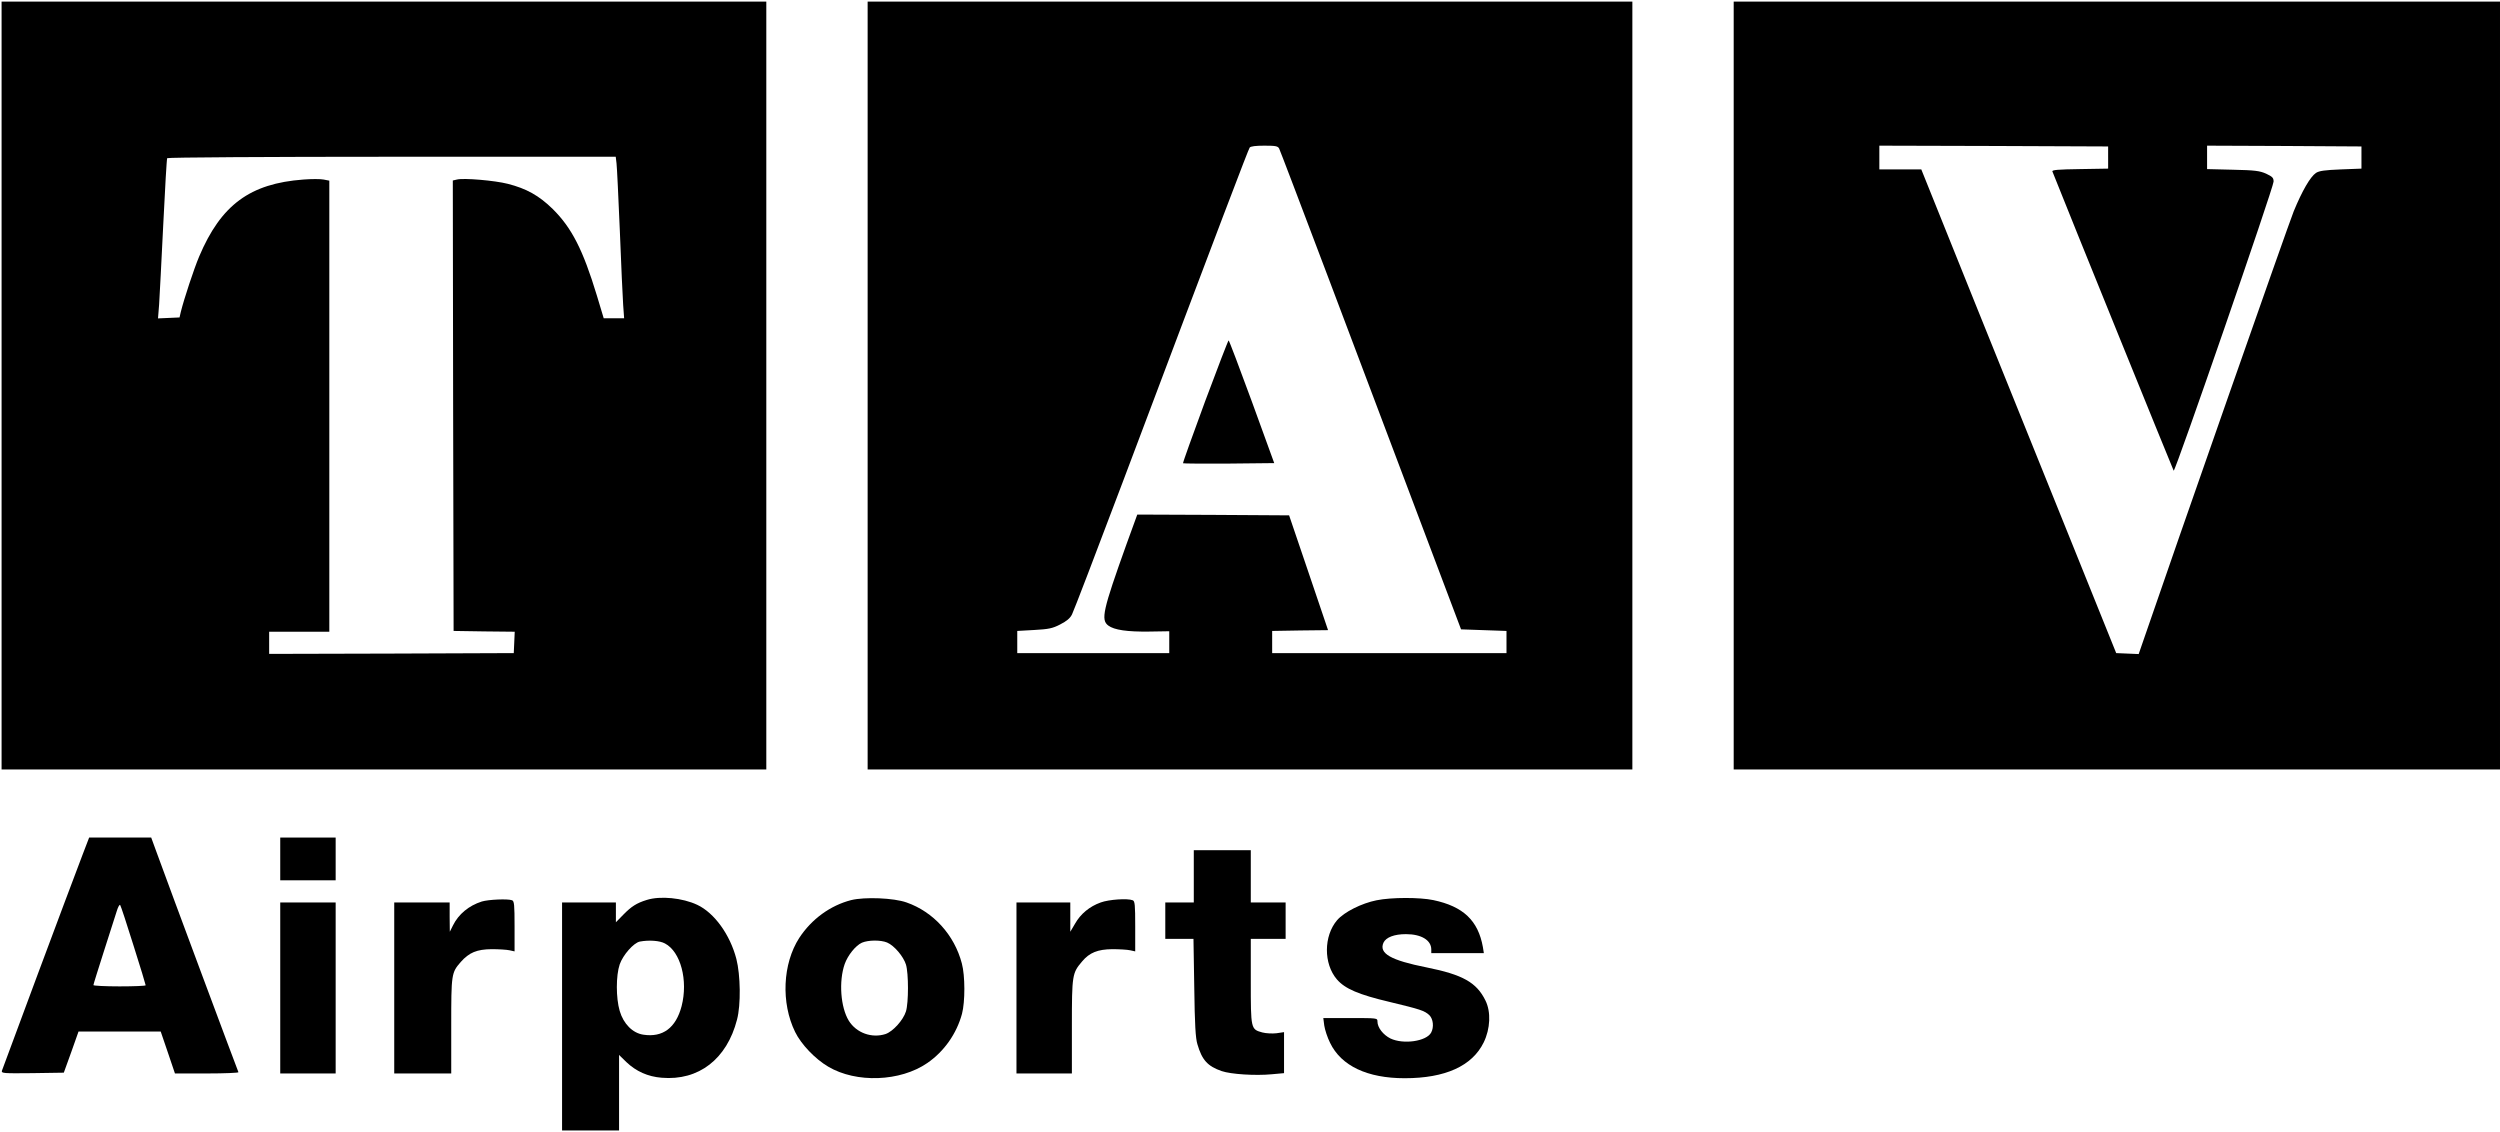 <?xml version="1.0" standalone="no"?>
<!DOCTYPE svg PUBLIC "-//W3C//DTD SVG 20010904//EN"
 "http://www.w3.org/TR/2001/REC-SVG-20010904/DTD/svg10.dtd">
<svg version="1.0" xmlns="http://www.w3.org/2000/svg"
 width="1579pt" height="715pt" viewBox="0 0 1579 715"
 preserveAspectRatio="xMidYMid meet">

<g transform="translate(0,715) scale(0.1,-0.1)"
fill="#000000" stroke="none">
<path d="M10 4715 l0 -2425 2415 0 2415 0 0 2425 0 2425 -2415 0 -2415 0 0
-2425z m3884 1403 c3 -24 12 -216 21 -428 8 -212 18 -422 21 -467 l6 -83 -64
0 -65 0 -43 143 c-88 290 -159 428 -279 547 -87 85 -166 129 -284 159 -82 21
-279 38 -321 27 l-26 -6 2 -1423 3 -1422 193 -3 193 -2 -3 -68 -3 -67 -772 -3
-773 -2 0 70 0 70 190 0 190 0 0 1425 0 1424 -36 7 c-20 4 -77 4 -128 0 -337
-25 -520 -160 -658 -486 -33 -78 -95 -266 -116 -350 l-8 -35 -68 -3 -68 -3 7
88 c3 48 15 274 26 502 11 228 22 418 25 422 3 5 641 9 1419 9 l1414 0 5 -42z"/>
<path d="M5480 4715 l0 -2425 2415 0 2415 0 0 2425 0 2425 -2415 0 -2415 0 0
-2425z m2599 1497 c9 -16 501 -1318 981 -2592 l168 -445 143 -5 144 -5 0 -70
0 -70 -740 0 -740 0 0 70 0 70 177 3 176 2 -123 363 -123 362 -480 3 -479 2
-68 -187 c-150 -419 -163 -478 -115 -514 37 -28 120 -40 260 -38 l125 2 0 -69
0 -69 -480 0 -480 0 0 70 0 70 107 6 c91 5 116 10 164 35 41 21 63 39 75 64
10 19 154 395 320 835 624 1657 793 2100 802 2113 6 8 38 12 93 12 71 0 85 -3
93 -18z"/>
<path d="M7611 4614 c-78 -212 -141 -387 -139 -390 3 -2 133 -3 290 -2 l286 3
-141 388 c-78 213 -144 387 -147 387 -3 0 -70 -174 -149 -386z"/>
<path d="M10950 4715 l0 -2425 2420 0 2420 0 0 2425 0 2425 -2420 0 -2420 0 0
-2425z m2365 1440 l0 -70 -178 -3 c-137 -2 -178 -5 -174 -15 95 -241 762
-1884 766 -1890 9 -10 631 1790 631 1826 0 24 -7 31 -47 50 -41 18 -70 22
-210 25 l-163 4 0 74 0 74 488 -2 487 -3 0 -70 0 -70 -131 -5 c-100 -4 -136
-9 -156 -22 -36 -24 -88 -114 -141 -243 -33 -81 -743 -2107 -959 -2738 l-20
-58 -71 3 -71 3 -272 675 c-150 371 -427 1059 -616 1527 l-343 853 -132 0
-133 0 0 75 0 75 723 -2 722 -3 0 -70z"/>
<path d="M522 1753 c-85 -222 -505 -1349 -510 -1366 -4 -16 8 -17 193 -15
l198 3 47 130 46 130 260 0 259 0 45 -132 45 -133 203 0 c112 0 201 4 198 8
-4 7 -434 1160 -517 1389 l-34 93 -196 0 -196 0 -41 -107z m321 -574 c43 -135
77 -248 77 -252 0 -4 -74 -7 -165 -7 -91 0 -165 4 -165 8 0 5 30 100 66 213
36 112 73 226 81 253 8 27 18 45 22 40 4 -5 42 -120 84 -255z"/>
<path d="M1770 1725 l0 -135 175 0 175 0 0 135 0 135 -175 0 -175 0 0 -135z"/>
<path d="M7540 1615 l0 -165 -90 0 -90 0 0 -115 0 -115 89 0 89 0 5 -307 c3
-233 8 -321 20 -359 29 -99 64 -138 153 -169 59 -20 212 -30 317 -20 l77 7 0
129 0 130 -48 -7 c-26 -3 -66 -1 -89 5 -73 20 -73 21 -73 323 l0 268 110 0
110 0 0 115 0 115 -110 0 -110 0 0 165 0 165 -180 0 -180 0 0 -165z"/>
<path d="M4085 1466 c-65 -20 -98 -42 -148 -93 l-47 -48 0 63 0 62 -170 0
-170 0 0 -720 0 -720 180 0 180 0 0 238 0 239 46 -45 c62 -59 136 -92 223 -99
234 -20 412 118 476 367 25 94 22 281 -4 383 -40 154 -139 291 -247 342 -93
44 -234 58 -319 31z m115 -275 c99 -52 147 -233 105 -396 -36 -137 -119 -199
-242 -180 -67 10 -125 68 -149 150 -24 82 -24 223 0 294 21 60 88 136 127 144
59 11 126 6 159 -12z"/>
<path d="M5376 1465 c-132 -34 -250 -120 -328 -239 -105 -163 -116 -410 -26
-594 38 -78 127 -171 209 -219 177 -105 455 -95 626 23 106 73 185 185 219
311 20 76 20 240 -1 318 -47 180 -180 326 -349 385 -81 29 -265 36 -350 15z
m227 -268 c45 -19 103 -88 119 -139 17 -56 17 -241 0 -296 -17 -55 -82 -127
-129 -143 -87 -28 -184 7 -232 84 -52 85 -64 249 -26 358 20 56 69 117 109
135 40 17 118 18 159 1z"/>
<path d="M8695 1464 c-95 -19 -205 -74 -250 -126 -85 -100 -86 -275 -1 -374
51 -59 137 -96 332 -142 195 -47 221 -55 252 -84 24 -24 30 -75 11 -110 -30
-55 -175 -76 -257 -37 -46 23 -82 69 -82 107 0 22 0 22 -171 22 l-171 0 6 -47
c4 -27 20 -76 37 -110 70 -145 235 -223 471 -223 256 0 426 77 499 226 42 86
47 193 11 265 -56 114 -143 163 -372 209 -226 45 -302 88 -272 156 16 34 68
54 142 54 97 0 160 -38 160 -97 l0 -23 166 0 166 0 -6 38 c-30 168 -124 257
-313 297 -85 18 -265 18 -358 -1z"/>
<path d="M3043 1456 c-82 -26 -147 -80 -182 -151 l-20 -40 -1 93 0 92 -175 0
-175 0 0 -540 0 -540 180 0 180 0 0 300 c0 329 1 336 60 404 53 60 102 80 195
81 44 0 95 -3 113 -7 l32 -7 0 158 c0 136 -2 160 -16 165 -27 10 -147 5 -191
-8z"/>
<path d="M6952 1450 c-70 -25 -127 -72 -162 -134 l-30 -51 0 93 0 92 -170 0
-170 0 0 -540 0 -540 175 0 175 0 0 298 c0 326 2 336 65 410 46 55 98 76 190
77 44 0 95 -3 113 -7 l32 -7 0 158 c0 136 -2 160 -16 165 -33 13 -150 5 -202
-14z"/>
<path d="M1770 910 l0 -540 175 0 175 0 0 540 0 540 -175 0 -175 0 0 -540z"/>
</g>
</svg>

